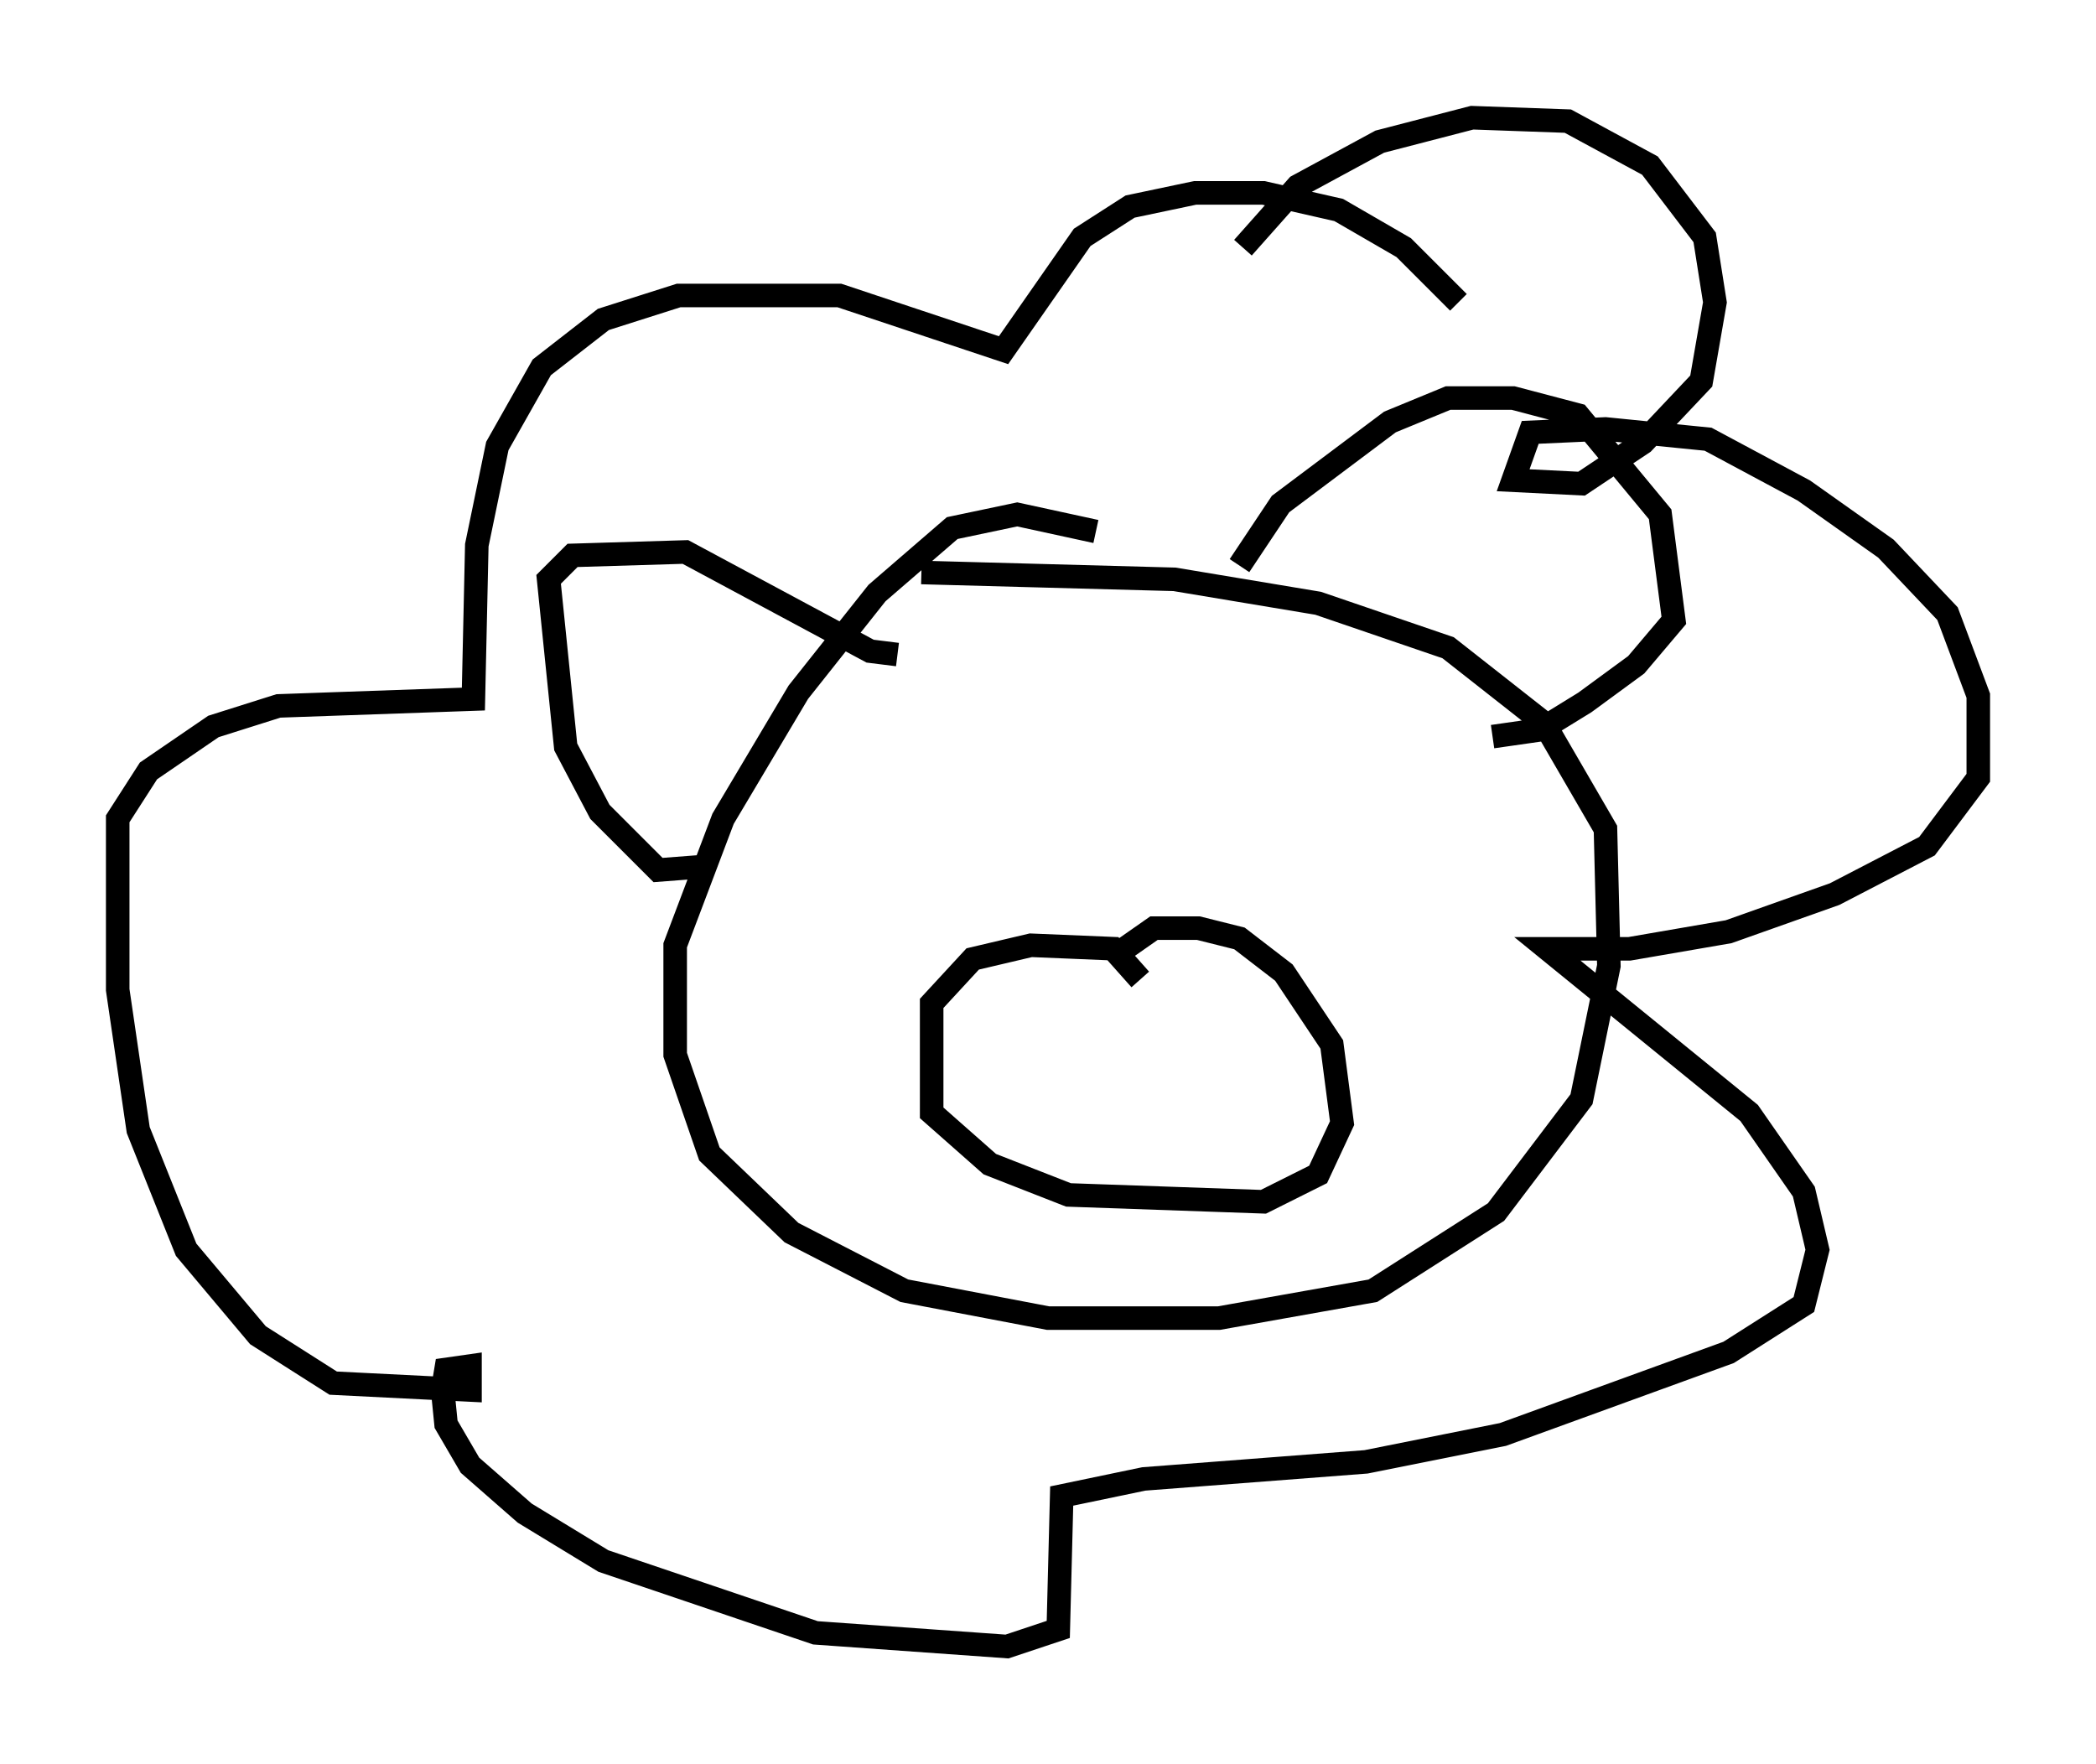 <?xml version="1.0" encoding="utf-8" ?>
<svg baseProfile="full" height="74.927" version="1.1" width="89.017" xmlns="http://www.w3.org/2000/svg" xmlns:ev="http://www.w3.org/2001/xml-events" xmlns:xlink="http://www.w3.org/1999/xlink"><defs /><rect fill="white" height="74.927" width="89.017" x="0" y="0" /><path d="M52.207, 14.296 m0.581, -3.777 l2.324, -2.615 3.486, -1.888 l3.922, -1.017 4.067, 0.145 l3.486, 1.888 2.324, 3.05 l0.436, 2.76 -0.581, 3.341 l-2.469, 2.615 -2.615, 1.743 l-2.905, -0.145 0.726, -2.034 l3.196, -0.145 4.358, 0.436 l4.067, 2.179 3.486, 2.469 l2.615, 2.76 1.307, 3.486 l0.0, 3.486 -2.179, 2.905 l-3.922, 2.034 -4.503, 1.598 l-4.212, 0.726 -3.486, 0.0 l8.57, 6.972 2.324, 3.341 l0.581, 2.469 -0.581, 2.324 l-3.196, 2.034 -9.587, 3.486 l-5.81, 1.162 -9.441, 0.726 l-3.486, 0.726 -0.145, 5.665 l-2.179, 0.726 -8.134, -0.581 l-9.006, -3.05 -3.341, -2.034 l-2.324, -2.034 -1.017, -1.743 l-0.145, -1.453 0.145, -0.872 l1.017, -0.145 0.0, 1.017 l-5.81, -0.291 -3.196, -2.034 l-3.05, -3.631 -2.034, -5.084 l-0.872, -5.955 0.0, -7.263 l1.307, -2.034 2.76, -1.888 l2.76, -0.872 8.279, -0.291 l0.145, -6.536 0.872, -4.212 l1.888, -3.341 2.615, -2.034 l3.196, -1.017 6.827, 0.0 l6.972, 2.324 3.341, -4.793 l2.034, -1.307 2.76, -0.581 l2.905, 0.0 3.196, 0.726 l2.76, 1.598 2.324, 2.324 m-15.397, 9.732 l-3.341, -0.726 -2.76, 0.581 l-3.196, 2.76 -3.341, 4.212 l-3.196, 5.374 -2.034, 5.374 l0.0, 4.648 1.453, 4.212 l3.486, 3.341 4.793, 2.469 l6.101, 1.162 7.263, 0.0 l6.536, -1.162 5.229, -3.341 l3.631, -4.793 1.162, -5.665 l-0.145, -5.81 -2.615, -4.503 l-4.067, -3.196 -5.52, -1.888 l-6.101, -1.017 -10.749, -0.291 m-9.296, 12.492 l-1.888, 0.145 -2.469, -2.469 l-1.453, -2.76 -0.726, -7.117 l1.017, -1.017 4.793, -0.145 l7.844, 4.212 1.162, 0.145 m14.525, -3.777 l1.743, -2.615 4.648, -3.486 l2.469, -1.017 2.76, 0.0 l2.76, 0.726 3.486, 4.212 l0.581, 4.503 -1.598, 1.888 l-2.179, 1.598 -1.888, 1.162 l-2.034, 0.291 m-14.961, 10.313 l-1.162, -1.307 -3.486, -0.145 l-2.469, 0.581 -1.743, 1.888 l0.0, 4.648 2.469, 2.179 l3.341, 1.307 8.279, 0.291 l2.324, -1.162 1.017, -2.179 l-0.436, -3.341 -2.034, -3.05 l-1.888, -1.453 -1.743, -0.436 l-1.888, 0.0 -1.453, 1.017 m-1.307, 4.648 l0.0, 0.0 " fill="none" stroke="black" stroke-width="1" /></svg>